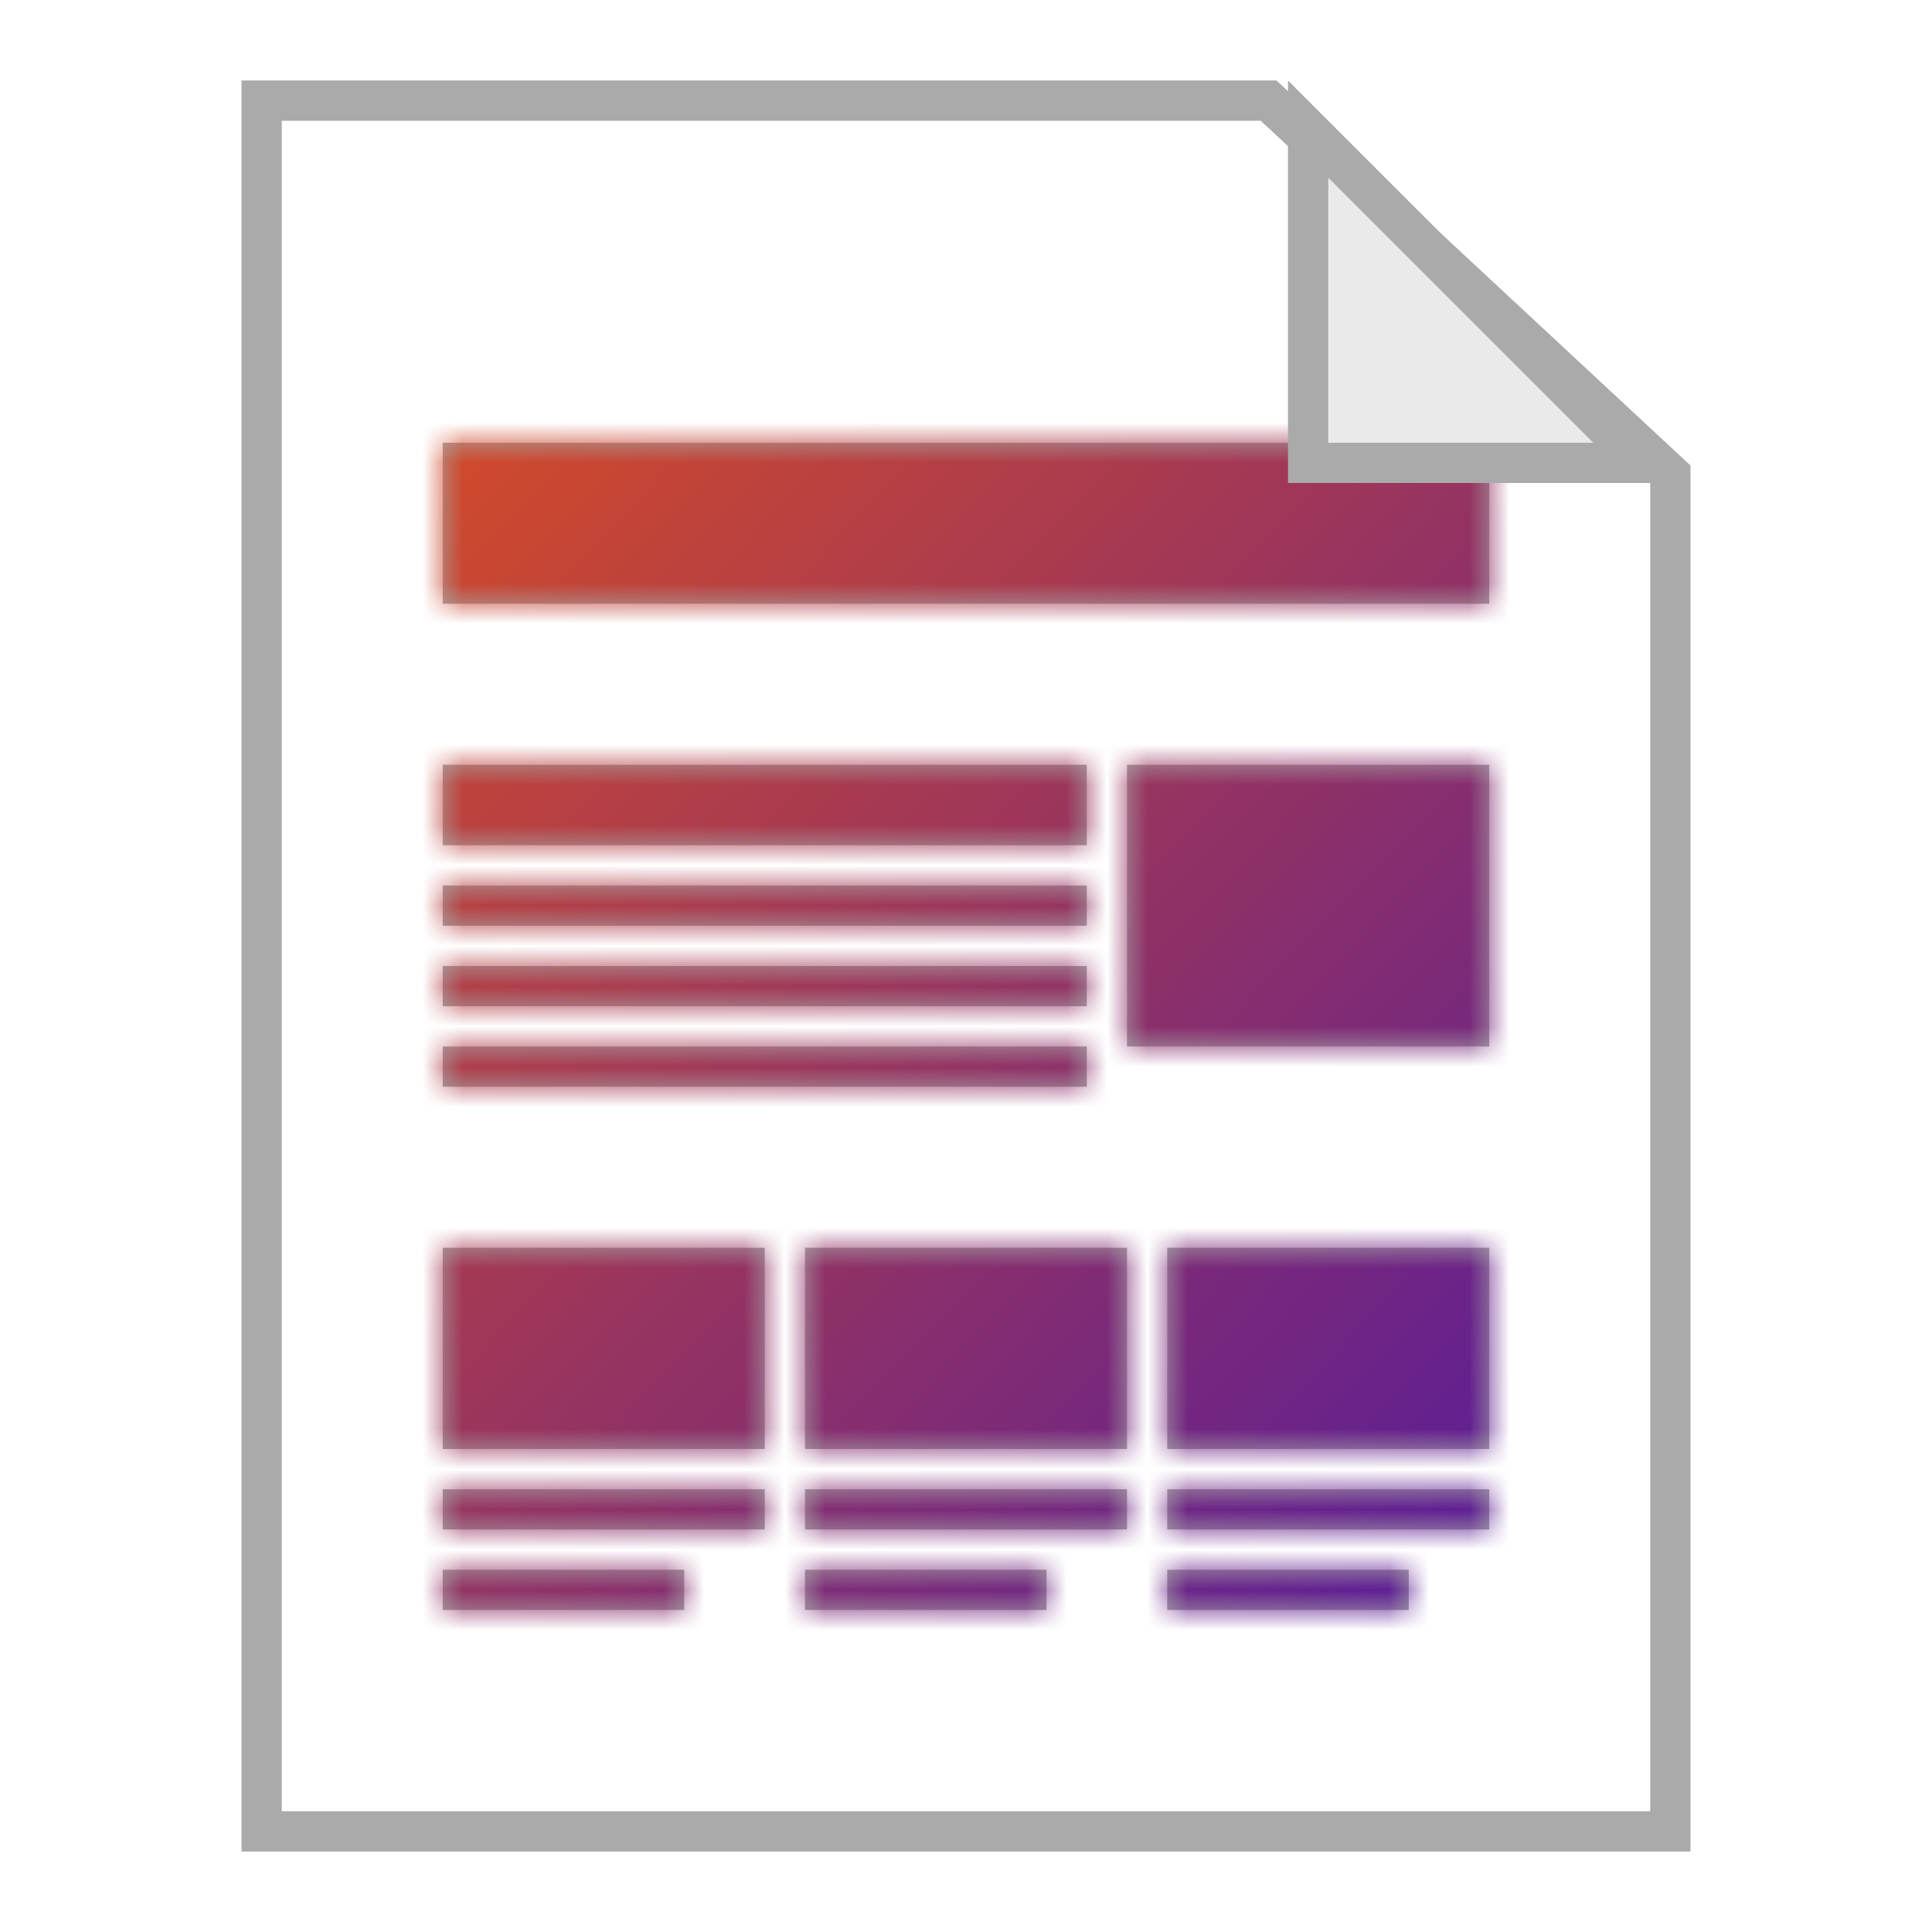 <?xml version="1.0" encoding="UTF-8"?>
<svg width="48px" height="48px" viewBox="0 0 48 48" version="1.1" xmlns="http://www.w3.org/2000/svg" xmlns:xlink="http://www.w3.org/1999/xlink">
    <!-- Generator: Sketch 61.1 (89650) - https://sketch.com -->
    <title>icon/icon_layout</title>
    <desc>Created with Sketch.</desc>
    <defs>
        <path d="M6,28 L6,29 L0,29 L0,28 L6,28 Z M15,28 L15,29 L9,29 L9,28 L15,28 Z M24,28 L24,29 L18,29 L18,28 L24,28 Z M8,26 L8,27 L0,27 L0,26 L8,26 Z M17,26 L17,27 L9,27 L9,26 L17,26 Z M26,26 L26,27 L18,27 L18,26 L26,26 Z M8,20 L8,25 L0,25 L0,20 L8,20 Z M17,20 L17,25 L9,25 L9,20 L17,20 Z M26,20 L26,25 L18,25 L18,20 L26,20 Z M16,15 L16,16 L0,16 L0,15 L16,15 Z M26,8 L26,15 L17,15 L17,8 L26,8 Z M16,13 L16,14 L0,14 L0,13 L16,13 Z M16,11 L16,12 L0,12 L0,11 L16,11 Z M16,8 L16,10 L0,10 L0,8 L16,8 Z M26,0 L26,4 L0,4 L0,0 L26,0 Z" id="path-1"></path>
        <linearGradient x1="0%" y1="3.612%" x2="100%" y2="100%" id="linearGradient-3">
            <stop stop-color="#FF5B00" offset="0%"></stop>
            <stop stop-color="#2D0CC1" offset="100%"></stop>
        </linearGradient>
    </defs>
    <g id="icon/icon_layout" stroke="none" stroke-width="1" fill="none" fill-rule="evenodd">
        <g id="Group" transform="translate(6, 2)">
            <path d="M0.5,0.5 L0.5,43.5 L35.5,43.5 L35.5,9.783 L25.518,0.5 L0.5,0.5 Z" id="Rectangle" stroke="#AAAAAA"></path>
            <g id="on/off" transform="translate(5, 9)">
                <mask id="mask-2" fill="white">
                    <use xlink:href="#path-1"></use>
                </mask>
                <use id="Combined-Shape" fill="#A6A6A6" xlink:href="#path-1"></use>
                <g id="#color/gradation/orange" mask="url(#mask-2)" fill="url(#linearGradient-3)">
                    <g transform="translate(-11, -11)" id="base">
                        <rect x="0" y="0" width="48" height="48"></rect>
                    </g>
                </g>
            </g>
            <path d="M26.5,1.207 L26.5,9.5 L34.793,9.5 L26.5,1.207 Z" id="Rectangle" stroke="#AAAAAA" fill="#EAEAEA"></path>
        </g>
    </g>
</svg>